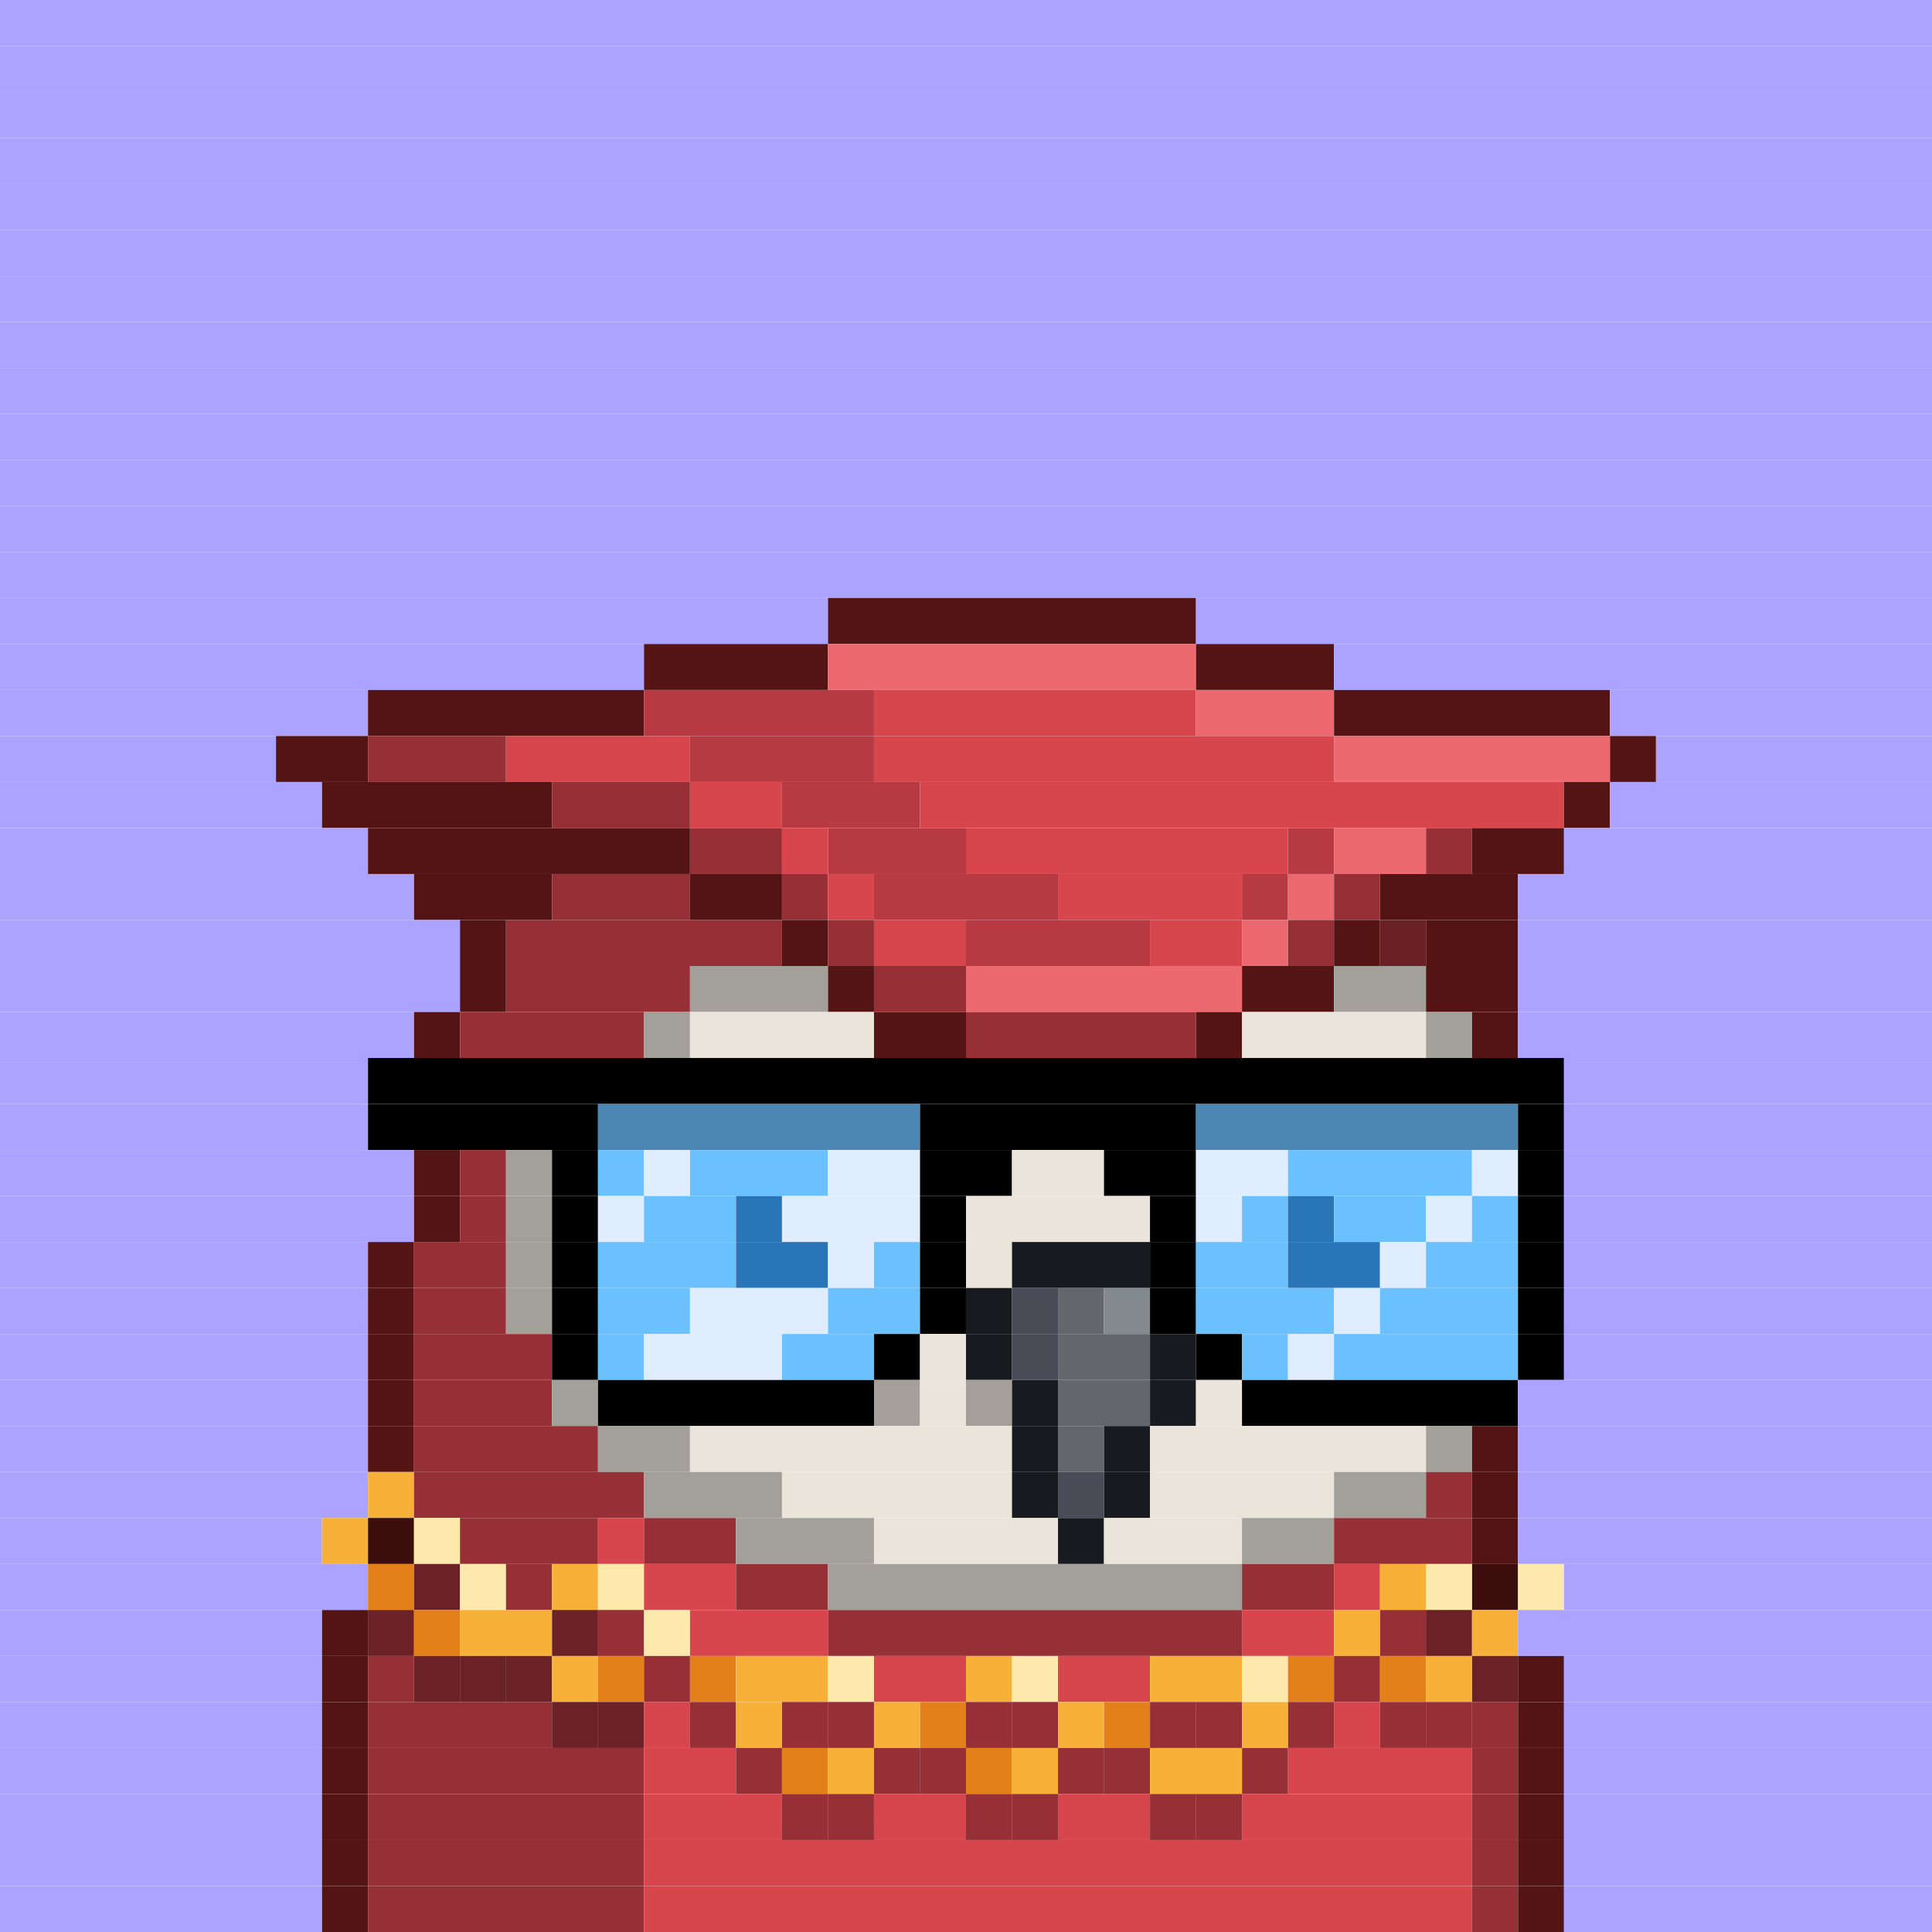 <svg id="bird-svg" xmlns="http://www.w3.org/2000/svg" preserveAspectRatio="xMinYMin meet" viewBox="0 0 42 42"> <rect class='c130' x='0' y='0' width='42'/><rect class='c130' x='0' y='1' width='42'/><rect class='c130' x='0' y='2' width='42'/><rect class='c130' x='0' y='3' width='42'/><rect class='c130' x='0' y='4' width='42'/><rect class='c130' x='0' y='5' width='42'/><rect class='c130' x='0' y='6' width='42'/><rect class='c130' x='0' y='7' width='42'/><rect class='c130' x='0' y='8' width='42'/><rect class='c130' x='0' y='9' width='42'/><rect class='c130' x='0' y='10' width='42'/><rect class='c130' x='0' y='11' width='42'/><rect class='c130' x='0' y='12' width='42'/><rect class='c130' x='0' y='13' width='18'/><rect class='c200' x='18' y='13' width='8'/><rect class='c130' x='26' y='13' width='16'/><rect class='c130' x='0' y='14' width='14'/><rect class='c200' x='14' y='14' width='4'/><rect class='c204' x='18' y='14' width='8'/><rect class='c200' x='26' y='14' width='3'/><rect class='c130' x='29' y='14' width='13'/><rect class='c130' x='0' y='15' width='8'/><rect class='c200' x='8' y='15' width='6'/><rect class='c268' x='14' y='15' width='5'/><rect class='c202' x='19' y='15' width='7'/><rect class='c204' x='26' y='15' width='3'/><rect class='c200' x='29' y='15' width='6'/><rect class='c130' x='35' y='15' width='7'/><rect class='c130' x='0' y='16' width='6'/><rect class='c200' x='6' y='16' width='2'/><rect class='c203' x='8' y='16' width='3'/><rect class='c202' x='11' y='16' width='4'/><rect class='c268' x='15' y='16' width='4'/><rect class='c202' x='19' y='16' width='10'/><rect class='c204' x='29' y='16' width='6'/><rect class='c200' x='35' y='16' width='1'/><rect class='c130' x='36' y='16' width='6'/><rect class='c130' x='0' y='17' width='7'/><rect class='c200' x='7' y='17' width='5'/><rect class='c203' x='12' y='17' width='3'/><rect class='c202' x='15' y='17' width='2'/><rect class='c268' x='17' y='17' width='3'/><rect class='c202' x='20' y='17' width='14'/><rect class='c200' x='34' y='17' width='1'/><rect class='c130' x='35' y='17' width='7'/><rect class='c130' x='0' y='18' width='8'/><rect class='c200' x='8' y='18' width='7'/><rect class='c203' x='15' y='18' width='2'/><rect class='c202' x='17' y='18' width='1'/><rect class='c268' x='18' y='18' width='3'/><rect class='c202' x='21' y='18' width='7'/><rect class='c268' x='28' y='18' width='1'/><rect class='c204' x='29' y='18' width='2'/><rect class='c203' x='31' y='18' width='1'/><rect class='c200' x='32' y='18' width='2'/><rect class='c130' x='34' y='18' width='8'/><rect class='c130' x='0' y='19' width='9'/><rect class='c200' x='9' y='19' width='3'/><rect class='c203' x='12' y='19' width='3'/><rect class='c200' x='15' y='19' width='2'/><rect class='c203' x='17' y='19' width='1'/><rect class='c202' x='18' y='19' width='1'/><rect class='c268' x='19' y='19' width='4'/><rect class='c202' x='23' y='19' width='4'/><rect class='c268' x='27' y='19' width='1'/><rect class='c204' x='28' y='19' width='1'/><rect class='c203' x='29' y='19' width='1'/><rect class='c200' x='30' y='19' width='3'/><rect class='c130' x='33' y='19' width='9'/><rect class='c130' x='0' y='20' width='10'/><rect class='c200' x='10' y='20' width='1'/><rect class='c203' x='11' y='20' width='6'/><rect class='c200' x='17' y='20' width='1'/><rect class='c203' x='18' y='20' width='1'/><rect class='c202' x='19' y='20' width='2'/><rect class='c268' x='21' y='20' width='4'/><rect class='c202' x='25' y='20' width='2'/><rect class='c204' x='27' y='20' width='1'/><rect class='c203' x='28' y='20' width='1'/><rect class='c200' x='29' y='20' width='1'/><rect class='c283' x='30' y='20' width='1'/><rect class='c200' x='31' y='20' width='2'/><rect class='c130' x='33' y='20' width='9'/><rect class='c130' x='0' y='21' width='10'/><rect class='c200' x='10' y='21' width='1'/><rect class='c203' x='11' y='21' width='4'/><rect class='c170' x='15' y='21' width='3'/><rect class='c200' x='18' y='21' width='1'/><rect class='c203' x='19' y='21' width='2'/><rect class='c204' x='21' y='21' width='6'/><rect class='c200' x='27' y='21' width='2'/><rect class='c170' x='29' y='21' width='2'/><rect class='c200' x='31' y='21' width='2'/><rect class='c130' x='33' y='21' width='9'/><rect class='c130' x='0' y='22' width='9'/><rect class='c200' x='9' y='22' width='1'/><rect class='c203' x='10' y='22' width='4'/><rect class='c170' x='14' y='22' width='1'/><rect class='c169' x='15' y='22' width='4'/><rect class='c200' x='19' y='22' width='2'/><rect class='c203' x='21' y='22' width='5'/><rect class='c200' x='26' y='22' width='1'/><rect class='c169' x='27' y='22' width='4'/><rect class='c170' x='31' y='22' width='1'/><rect class='c200' x='32' y='22' width='1'/><rect class='c130' x='33' y='22' width='9'/><rect class='c130' x='0' y='23' width='8'/><rect class='c165' x='8' y='23' width='26'/><rect class='c130' x='34' y='23' width='8'/><rect class='c130' x='0' y='24' width='8'/><rect class='c165' x='8' y='24' width='5'/><rect class='c389' x='13' y='24' width='7'/><rect class='c165' x='20' y='24' width='6'/><rect class='c389' x='26' y='24' width='7'/><rect class='c165' x='33' y='24' width='1'/><rect class='c130' x='34' y='24' width='8'/><rect class='c130' x='0' y='25' width='9'/><rect class='c200' x='9' y='25' width='1'/><rect class='c203' x='10' y='25' width='1'/><rect class='c170' x='11' y='25' width='1'/><rect class='c165' x='12' y='25' width='1'/><rect class='c172' x='13' y='25' width='1'/><rect class='c390' x='14' y='25' width='1'/><rect class='c172' x='15' y='25' width='3'/><rect class='c390' x='18' y='25' width='2'/><rect class='c165' x='20' y='25' width='2'/><rect class='c169' x='22' y='25' width='2'/><rect class='c165' x='24' y='25' width='2'/><rect class='c390' x='26' y='25' width='2'/><rect class='c172' x='28' y='25' width='4'/><rect class='c390' x='32' y='25' width='1'/><rect class='c165' x='33' y='25' width='1'/><rect class='c130' x='34' y='25' width='8'/><rect class='c130' x='0' y='26' width='9'/><rect class='c200' x='9' y='26' width='1'/><rect class='c203' x='10' y='26' width='1'/><rect class='c170' x='11' y='26' width='1'/><rect class='c165' x='12' y='26' width='1'/><rect class='c390' x='13' y='26' width='1'/><rect class='c172' x='14' y='26' width='2'/><rect class='c391' x='16' y='26' width='1'/><rect class='c390' x='17' y='26' width='3'/><rect class='c165' x='20' y='26' width='1'/><rect class='c169' x='21' y='26' width='4'/><rect class='c165' x='25' y='26' width='1'/><rect class='c390' x='26' y='26' width='1'/><rect class='c172' x='27' y='26' width='1'/><rect class='c391' x='28' y='26' width='1'/><rect class='c172' x='29' y='26' width='2'/><rect class='c390' x='31' y='26' width='1'/><rect class='c172' x='32' y='26' width='1'/><rect class='c165' x='33' y='26' width='1'/><rect class='c130' x='34' y='26' width='8'/><rect class='c130' x='0' y='27' width='8'/><rect class='c200' x='8' y='27' width='1'/><rect class='c203' x='9' y='27' width='2'/><rect class='c170' x='11' y='27' width='1'/><rect class='c165' x='12' y='27' width='1'/><rect class='c172' x='13' y='27' width='3'/><rect class='c391' x='16' y='27' width='2'/><rect class='c390' x='18' y='27' width='1'/><rect class='c172' x='19' y='27' width='1'/><rect class='c165' x='20' y='27' width='1'/><rect class='c169' x='21' y='27' width='1'/><rect class='c140' x='22' y='27' width='3'/><rect class='c165' x='25' y='27' width='1'/><rect class='c172' x='26' y='27' width='2'/><rect class='c391' x='28' y='27' width='2'/><rect class='c390' x='30' y='27' width='1'/><rect class='c172' x='31' y='27' width='2'/><rect class='c165' x='33' y='27' width='1'/><rect class='c130' x='34' y='27' width='8'/><rect class='c130' x='0' y='28' width='8'/><rect class='c200' x='8' y='28' width='1'/><rect class='c203' x='9' y='28' width='2'/><rect class='c170' x='11' y='28' width='1'/><rect class='c165' x='12' y='28' width='1'/><rect class='c172' x='13' y='28' width='2'/><rect class='c390' x='15' y='28' width='3'/><rect class='c172' x='18' y='28' width='2'/><rect class='c165' x='20' y='28' width='1'/><rect class='c140' x='21' y='28' width='1'/><rect class='c141' x='22' y='28' width='1'/><rect class='c142' x='23' y='28' width='1'/><rect class='c143' x='24' y='28' width='1'/><rect class='c165' x='25' y='28' width='1'/><rect class='c172' x='26' y='28' width='3'/><rect class='c390' x='29' y='28' width='1'/><rect class='c172' x='30' y='28' width='3'/><rect class='c165' x='33' y='28' width='1'/><rect class='c130' x='34' y='28' width='8'/><rect class='c130' x='0' y='29' width='8'/><rect class='c200' x='8' y='29' width='1'/><rect class='c203' x='9' y='29' width='3'/><rect class='c165' x='12' y='29' width='1'/><rect class='c172' x='13' y='29' width='1'/><rect class='c390' x='14' y='29' width='3'/><rect class='c172' x='17' y='29' width='2'/><rect class='c165' x='19' y='29' width='1'/><rect class='c169' x='20' y='29' width='1'/><rect class='c140' x='21' y='29' width='1'/><rect class='c141' x='22' y='29' width='1'/><rect class='c142' x='23' y='29' width='2'/><rect class='c140' x='25' y='29' width='1'/><rect class='c165' x='26' y='29' width='1'/><rect class='c172' x='27' y='29' width='1'/><rect class='c390' x='28' y='29' width='1'/><rect class='c172' x='29' y='29' width='4'/><rect class='c165' x='33' y='29' width='1'/><rect class='c130' x='34' y='29' width='8'/><rect class='c130' x='0' y='30' width='8'/><rect class='c200' x='8' y='30' width='1'/><rect class='c203' x='9' y='30' width='3'/><rect class='c170' x='12' y='30' width='1'/><rect class='c169' x='19' y='30' width='1'/><rect class='c165' x='13' y='30' width='6'/><rect class='c865' x='19' y='30' width='1'/><rect class='c169' x='21' y='30' width='1'/><rect class='c169' x='20' y='30' width='1'/><rect class='c865' x='21' y='30' width='1'/><rect class='c140' x='22' y='30' width='1'/><rect class='c142' x='23' y='30' width='2'/><rect class='c140' x='25' y='30' width='1'/><rect class='c169' x='26' y='30' width='1'/><rect class='c165' x='27' y='30' width='6'/><rect class='c130' x='33' y='30' width='9'/><rect class='c130' x='0' y='31' width='8'/><rect class='c200' x='8' y='31' width='1'/><rect class='c203' x='9' y='31' width='4'/><rect class='c170' x='13' y='31' width='2'/><rect class='c169' x='15' y='31' width='7'/><rect class='c140' x='22' y='31' width='1'/><rect class='c142' x='23' y='31' width='1'/><rect class='c140' x='24' y='31' width='1'/><rect class='c169' x='25' y='31' width='6'/><rect class='c170' x='31' y='31' width='1'/><rect class='c200' x='32' y='31' width='1'/><rect class='c130' x='33' y='31' width='9'/><rect class='c130' x='0' y='32' width='8'/><rect class='c848' x='8' y='32' width='1'/><rect class='c203' x='9' y='32' width='5'/><rect class='c170' x='14' y='32' width='3'/><rect class='c169' x='17' y='32' width='5'/><rect class='c140' x='22' y='32' width='1'/><rect class='c141' x='23' y='32' width='1'/><rect class='c140' x='24' y='32' width='1'/><rect class='c169' x='25' y='32' width='4'/><rect class='c170' x='29' y='32' width='2'/><rect class='c203' x='31' y='32' width='1'/><rect class='c200' x='32' y='32' width='1'/><rect class='c130' x='33' y='32' width='9'/><rect class='c130' x='0' y='33' width='7'/><rect class='c200' x='8' y='33' width='1'/><rect class='c848' x='7' y='33' width='1'/><rect class='c865' x='8' y='33' width='1'/><rect class='c849' x='9' y='33' width='1'/><rect class='c203' x='10' y='33' width='3'/><rect class='c202' x='13' y='33' width='1'/><rect class='c203' x='14' y='33' width='2'/><rect class='c170' x='16' y='33' width='3'/><rect class='c169' x='19' y='33' width='4'/><rect class='c140' x='23' y='33' width='1'/><rect class='c169' x='24' y='33' width='3'/><rect class='c170' x='27' y='33' width='2'/><rect class='c203' x='29' y='33' width='3'/><rect class='c200' x='32' y='33' width='1'/><rect class='c130' x='33' y='33' width='9'/><rect class='c130' x='0' y='34' width='8'/><rect class='c203' x='9' y='34' width='1'/><rect class='c850' x='8' y='34' width='1'/><rect class='c865' x='9' y='34' width='1'/><rect class='c849' x='10' y='34' width='1'/><rect class='c203' x='11' y='34' width='1'/><rect class='c848' x='12' y='34' width='1'/><rect class='c849' x='13' y='34' width='1'/><rect class='c202' x='14' y='34' width='2'/><rect class='c203' x='16' y='34' width='2'/><rect class='c170' x='18' y='34' width='9'/><rect class='c203' x='27' y='34' width='2'/><rect class='c202' x='29' y='34' width='1'/><rect class='c848' x='30' y='34' width='1'/><rect class='c200' x='32' y='34' width='1'/><rect class='c849' x='31' y='34' width='1'/><rect class='c865' x='32' y='34' width='1'/><rect class='c849' x='33' y='34' width='1'/><rect class='c130' x='34' y='34' width='8'/><rect class='c130' x='0' y='35' width='7'/><rect class='c203' x='8' y='35' width='1'/><rect class='c200' x='7' y='35' width='1'/><rect class='c865' x='8' y='35' width='1'/><rect class='c850' x='9' y='35' width='1'/><rect class='c203' x='12' y='35' width='1'/><rect class='c848' x='10' y='35' width='2'/><rect class='c202' x='13' y='35' width='1'/><rect class='c865' x='12' y='35' width='2'/><rect class='c849' x='14' y='35' width='1'/><rect class='c202' x='15' y='35' width='3'/><rect class='c203' x='18' y='35' width='9'/><rect class='c202' x='27' y='35' width='2'/><rect class='c202' x='30' y='35' width='1'/><rect class='c848' x='29' y='35' width='1'/><rect class='c203' x='31' y='35' width='1'/><rect class='c865' x='30' y='35' width='2'/><rect class='c848' x='32' y='35' width='1'/><rect class='c130' x='33' y='35' width='9'/><rect class='c130' x='0' y='36' width='7'/><rect class='c200' x='7' y='36' width='1'/><rect class='c203' x='9' y='36' width='1'/><rect class='c203' x='8' y='36' width='1'/><rect class='c203' x='11' y='36' width='1'/><rect class='c203' x='10' y='36' width='1'/><rect class='c865' x='9' y='36' width='3'/><rect class='c848' x='12' y='36' width='1'/><rect class='c202' x='14' y='36' width='1'/><rect class='c850' x='13' y='36' width='1'/><rect class='c865' x='14' y='36' width='1'/><rect class='c850' x='15' y='36' width='1'/><rect class='c848' x='16' y='36' width='2'/><rect class='c849' x='18' y='36' width='1'/><rect class='c202' x='19' y='36' width='2'/><rect class='c848' x='21' y='36' width='1'/><rect class='c849' x='22' y='36' width='1'/><rect class='c202' x='23' y='36' width='2'/><rect class='c848' x='25' y='36' width='2'/><rect class='c849' x='27' y='36' width='1'/><rect class='c202' x='29' y='36' width='1'/><rect class='c850' x='28' y='36' width='1'/><rect class='c865' x='29' y='36' width='1'/><rect class='c850' x='30' y='36' width='1'/><rect class='c203' x='32' y='36' width='1'/><rect class='c848' x='31' y='36' width='1'/><rect class='c865' x='32' y='36' width='1'/><rect class='c200' x='33' y='36' width='1'/><rect class='c130' x='34' y='36' width='8'/><rect class='c130' x='0' y='37' width='7'/><rect class='c200' x='7' y='37' width='1'/><rect class='c203' x='12' y='37' width='1'/><rect class='c203' x='8' y='37' width='4'/><rect class='c203' x='13' y='37' width='1'/><rect class='c865' x='12' y='37' width='2'/><rect class='c202' x='15' y='37' width='1'/><rect class='c202' x='14' y='37' width='1'/><rect class='c865' x='15' y='37' width='1'/><rect class='c202' x='17' y='37' width='1'/><rect class='c848' x='16' y='37' width='1'/><rect class='c202' x='18' y='37' width='1'/><rect class='c865' x='17' y='37' width='2'/><rect class='c848' x='19' y='37' width='1'/><rect class='c202' x='21' y='37' width='1'/><rect class='c850' x='20' y='37' width='1'/><rect class='c202' x='22' y='37' width='1'/><rect class='c865' x='21' y='37' width='2'/><rect class='c848' x='23' y='37' width='1'/><rect class='c202' x='25' y='37' width='1'/><rect class='c850' x='24' y='37' width='1'/><rect class='c202' x='26' y='37' width='1'/><rect class='c865' x='25' y='37' width='2'/><rect class='c202' x='28' y='37' width='1'/><rect class='c848' x='27' y='37' width='1'/><rect class='c865' x='28' y='37' width='1'/><rect class='c202' x='30' y='37' width='1'/><rect class='c202' x='29' y='37' width='1'/><rect class='c202' x='31' y='37' width='1'/><rect class='c865' x='30' y='37' width='2'/><rect class='c203' x='32' y='37' width='1'/><rect class='c200' x='33' y='37' width='1'/><rect class='c130' x='34' y='37' width='8'/><rect class='c130' x='0' y='38' width='7'/><rect class='c200' x='7' y='38' width='1'/><rect class='c203' x='8' y='38' width='6'/><rect class='c202' x='16' y='38' width='1'/><rect class='c202' x='14' y='38' width='2'/><rect class='c865' x='16' y='38' width='1'/><rect class='c850' x='17' y='38' width='1'/><rect class='c202' x='19' y='38' width='1'/><rect class='c848' x='18' y='38' width='1'/><rect class='c202' x='20' y='38' width='1'/><rect class='c865' x='19' y='38' width='2'/><rect class='c850' x='21' y='38' width='1'/><rect class='c202' x='23' y='38' width='1'/><rect class='c848' x='22' y='38' width='1'/><rect class='c202' x='24' y='38' width='1'/><rect class='c865' x='23' y='38' width='2'/><rect class='c202' x='27' y='38' width='1'/><rect class='c848' x='25' y='38' width='2'/><rect class='c865' x='27' y='38' width='1'/><rect class='c202' x='28' y='38' width='4'/><rect class='c203' x='32' y='38' width='1'/><rect class='c200' x='33' y='38' width='1'/><rect class='c130' x='34' y='38' width='8'/><rect class='c130' x='0' y='39' width='7'/><rect class='c200' x='7' y='39' width='1'/><rect class='c203' x='8' y='39' width='6'/><rect class='c202' x='17' y='39' width='1'/><rect class='c202' x='14' y='39' width='3'/><rect class='c202' x='18' y='39' width='1'/><rect class='c865' x='17' y='39' width='2'/><rect class='c202' x='21' y='39' width='1'/><rect class='c202' x='19' y='39' width='2'/><rect class='c202' x='22' y='39' width='1'/><rect class='c865' x='21' y='39' width='2'/><rect class='c202' x='25' y='39' width='1'/><rect class='c202' x='23' y='39' width='2'/><rect class='c202' x='26' y='39' width='1'/><rect class='c865' x='25' y='39' width='2'/><rect class='c202' x='27' y='39' width='5'/><rect class='c203' x='32' y='39' width='1'/><rect class='c200' x='33' y='39' width='1'/><rect class='c130' x='34' y='39' width='8'/><rect class='c130' x='0' y='40' width='7'/><rect class='c200' x='7' y='40' width='1'/><rect class='c203' x='8' y='40' width='6'/><rect class='c202' x='14' y='40' width='18'/><rect class='c203' x='32' y='40' width='1'/><rect class='c200' x='33' y='40' width='1'/><rect class='c130' x='34' y='40' width='8'/><rect class='c130' x='0' y='41' width='7'/><rect class='c200' x='7' y='41' width='1'/><rect class='c203' x='8' y='41' width='6'/><rect class='c202' x='14' y='41' width='18'/><rect class='c203' x='32' y='41' width='1'/><rect class='c200' x='33' y='41' width='1'/><rect class='c130' x='34' y='41' width='8'/><style>rect{height:1px;} #bird-svg{shape-rendering: crispedges;} .c130{fill:rgb(171,163,255)}.c140{fill:rgb(23,27,31)}.c141{fill:rgb(73,76,87)}.c142{fill:rgb(99,103,107)}.c143{fill:rgb(130,138,143)}.c165{fill:rgb(0,0,0)}.c169{fill:rgb(234,228,218)}.c170{fill:rgb(163,160,153)}.c172{fill:rgb(107,193,254)}.c200{fill:rgb(85,20,20)}.c202{fill:rgb(215,69,77)}.c203{fill:rgb(151,48,54)}.c204{fill:rgb(235,105,111)}.c268{fill:rgb(183,58,66)}.c283{fill:rgb(106,33,38)}.c389{fill:rgb(75,135,178)}.c390{fill:rgb(223,237,255)}.c391{fill:rgb(42,117,184)}.c848{fill:rgb(248,177,56)}.c849{fill:rgb(252,233,171)}.c850{fill:rgb(227,128,25)}.c865{fill:rgba(0,0,0,0.30)}</style></svg>
